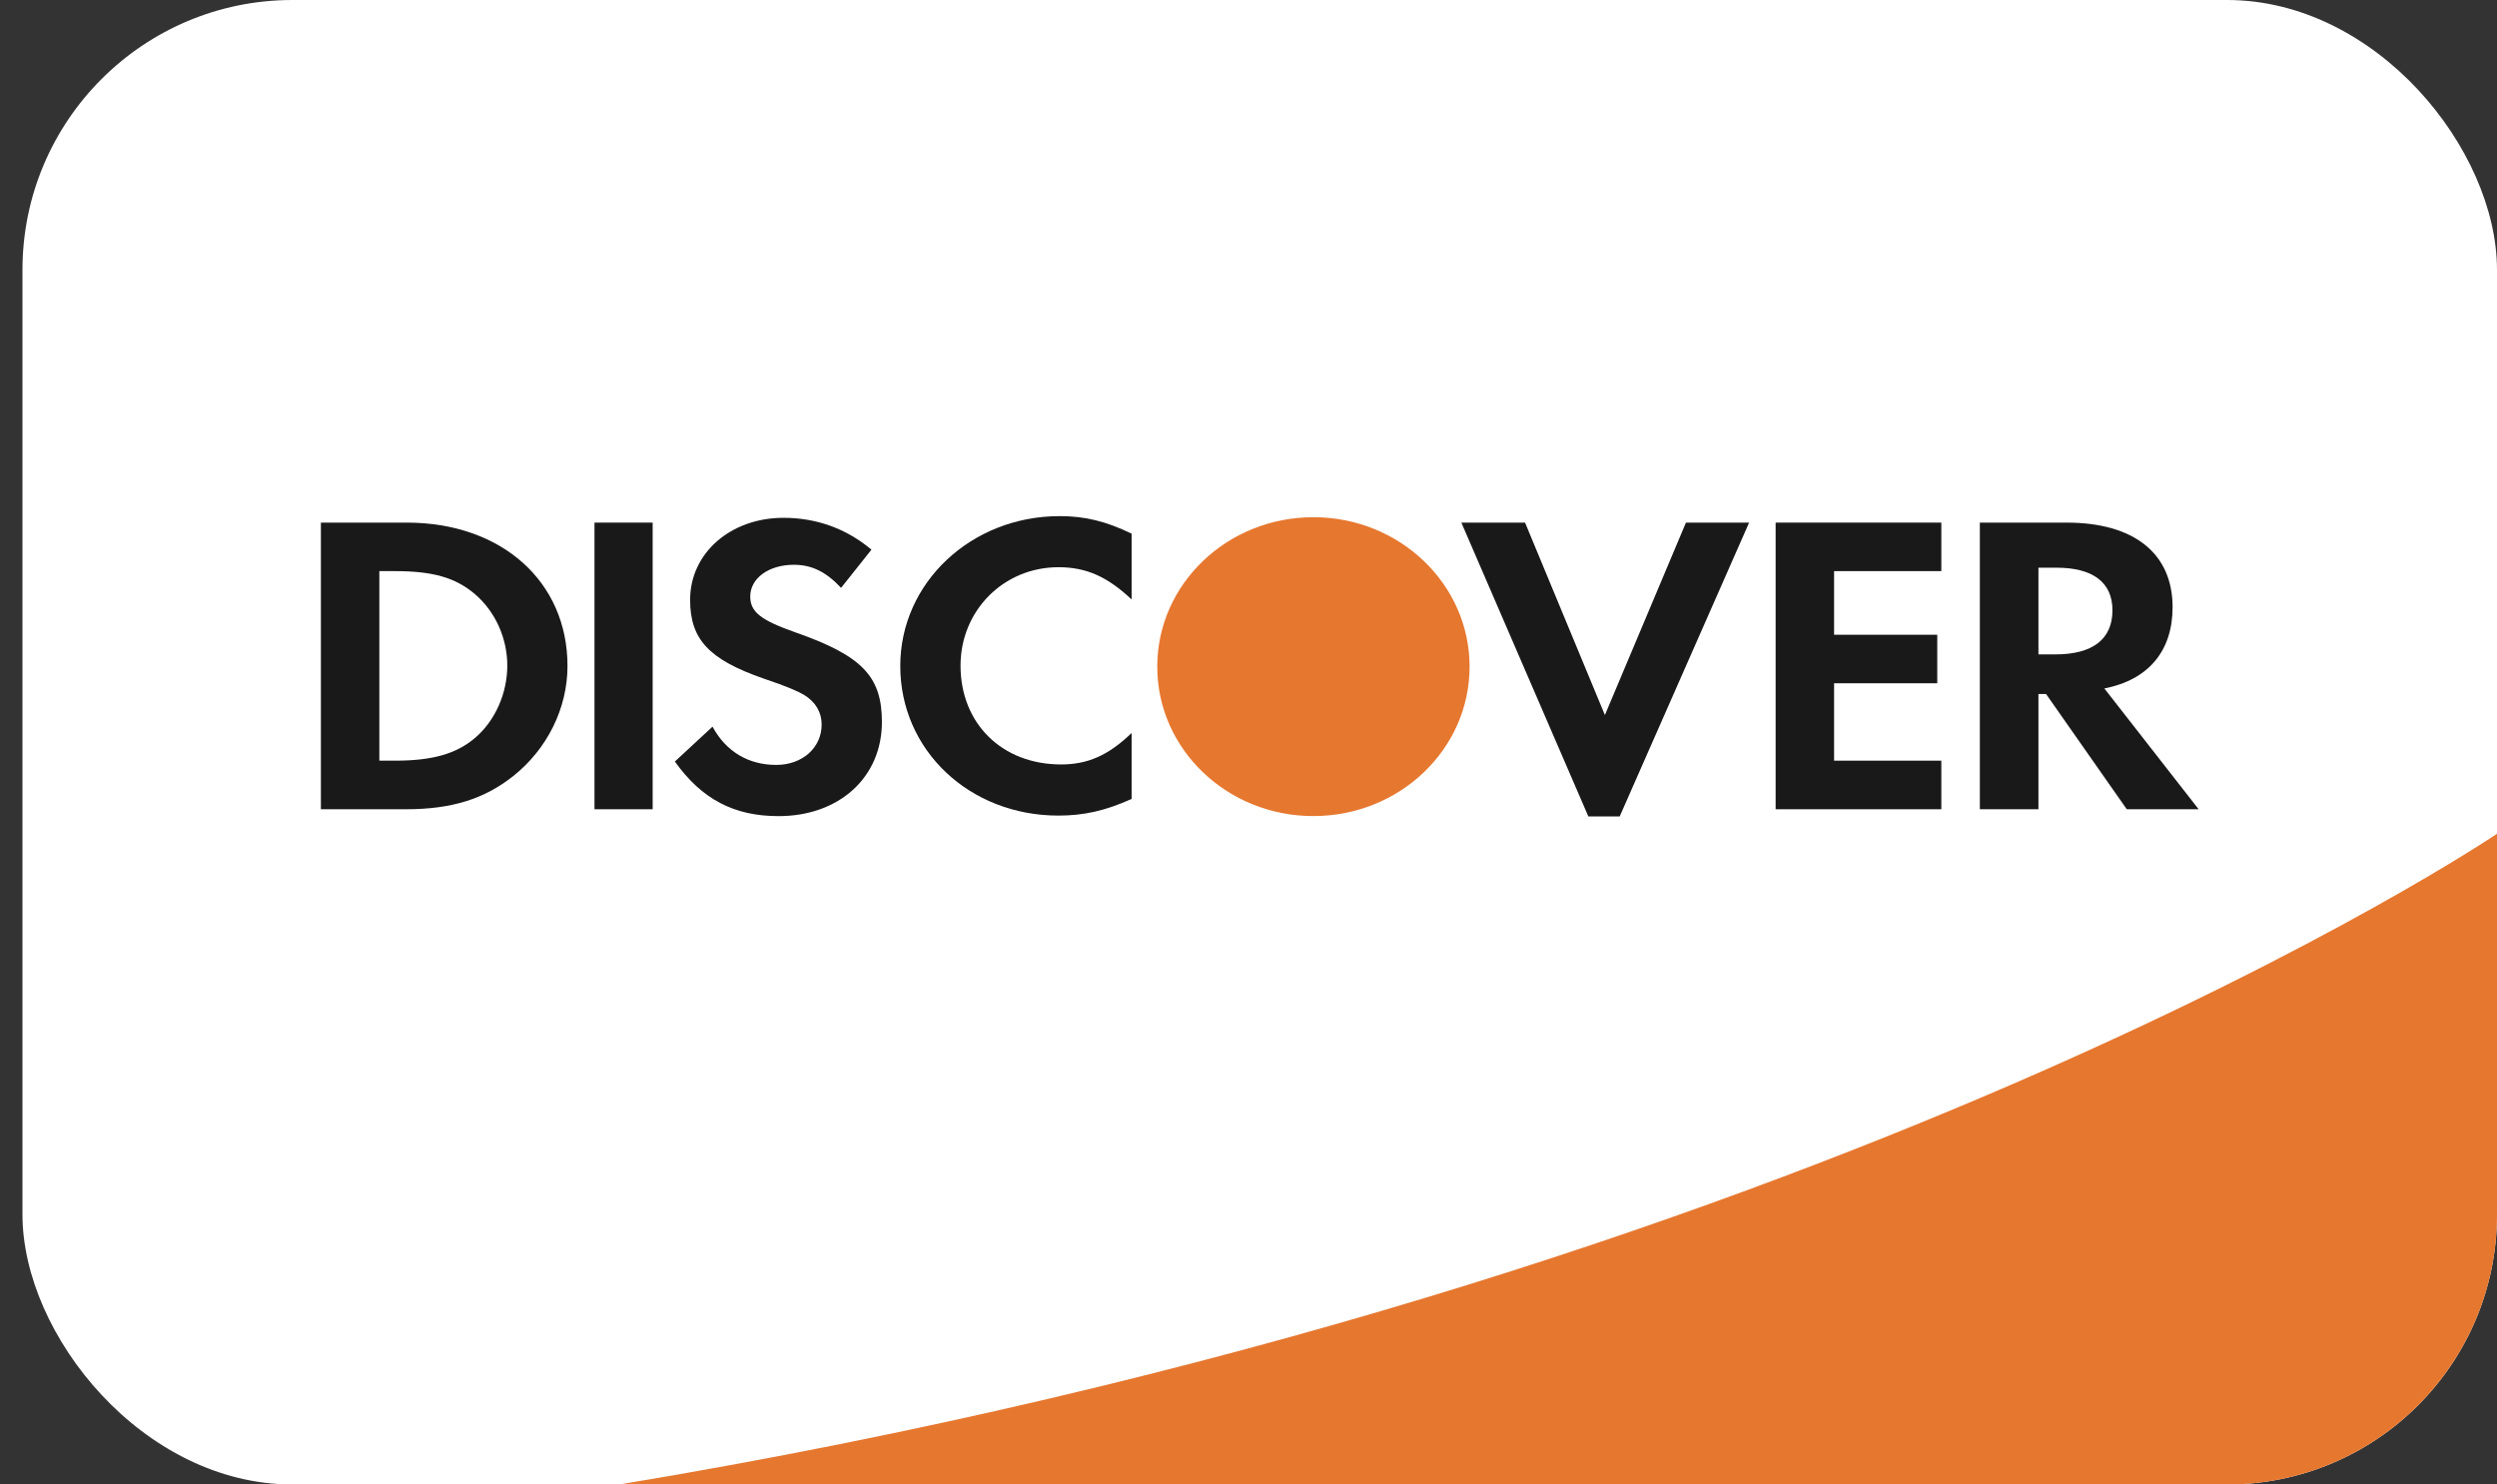 <svg width="37" height="22" viewBox="0 0 37 22" fill="none" xmlns="http://www.w3.org/2000/svg">
<rect x="0" y="0" width="37" height="22" fill="#333333" stroke="none"/>
<rect x="0.333" width="36.667" height="22" rx="4" fill="white"/>
<path fill-rule="evenodd" clip-rule="evenodd" d="M9.176 22H33C35.209 22 37 20.209 37 18V12.356C37 12.356 27.173 19.018 9.176 22Z" fill="#E6772F"/>
<mask id="mask0" mask-type="alpha" maskUnits="userSpaceOnUse" x="9" y="12" width="29" height="10">
<path fill-rule="evenodd" clip-rule="evenodd" d="M9.176 22H33C35.209 22 37 20.209 37 18V12.356C37 12.356 27.173 19.018 9.176 22Z" fill="white"/>
</mask>
<g mask="url(#mask0)">
</g>
<path fill-rule="evenodd" clip-rule="evenodd" d="M7.04 10.935C6.764 11.17 6.414 11.273 5.854 11.273H5.621V8.464H5.854C6.414 8.464 6.751 8.56 7.04 8.807C7.338 9.063 7.517 9.457 7.517 9.864C7.517 10.273 7.338 10.681 7.04 10.935V10.935ZM6.027 7.745H4.755V11.993H6.019C6.692 11.993 7.178 11.84 7.604 11.502C8.109 11.101 8.409 10.496 8.409 9.87C8.409 8.616 7.43 7.745 6.027 7.745V7.745Z" fill="#1A1919"/>
<path fill-rule="evenodd" clip-rule="evenodd" d="M8.809 7.745H9.671V11.993H8.809V7.745Z" fill="#1A1919"/>
<path fill-rule="evenodd" clip-rule="evenodd" d="M11.79 9.373C11.269 9.19 11.117 9.068 11.117 8.839C11.117 8.572 11.389 8.37 11.763 8.37C12.022 8.37 12.236 8.469 12.463 8.712L12.913 8.146C12.541 7.833 12.096 7.674 11.61 7.674C10.825 7.674 10.226 8.197 10.226 8.889C10.226 9.476 10.504 9.774 11.317 10.057C11.656 10.17 11.829 10.247 11.916 10.299C12.089 10.406 12.175 10.559 12.175 10.737C12.175 11.082 11.889 11.336 11.502 11.336C11.091 11.336 10.758 11.139 10.558 10.769L10 11.286C10.399 11.845 10.877 12.095 11.536 12.095C12.435 12.095 13.068 11.52 13.068 10.7C13.068 10.024 12.774 9.718 11.79 9.373" fill="#1A1919"/>
<path fill-rule="evenodd" clip-rule="evenodd" d="M13.34 9.87C13.34 11.119 14.365 12.087 15.684 12.087C16.056 12.087 16.375 12.017 16.768 11.84V10.863C16.421 11.197 16.116 11.329 15.722 11.329C14.85 11.329 14.233 10.725 14.233 9.864C14.233 9.05 14.87 8.406 15.684 8.406C16.095 8.406 16.408 8.545 16.768 8.884V7.909C16.388 7.725 16.077 7.649 15.702 7.649C14.39 7.649 13.34 8.636 13.34 9.87" fill="#1A1919"/>
<path fill-rule="evenodd" clip-rule="evenodd" d="M23.781 10.597L22.598 7.745H21.654L23.536 12.1H24L25.918 7.745H24.982L23.781 10.597" fill="#1A1919"/>
<path fill-rule="evenodd" clip-rule="evenodd" d="M26.311 11.993H28.766V11.273H27.177V10.126H28.706V9.407H27.177V8.464H28.766V7.745H26.311V11.993" fill="#1A1919"/>
<path fill-rule="evenodd" clip-rule="evenodd" d="M30.457 9.698H30.205V8.413H30.471C31.012 8.413 31.302 8.631 31.302 9.044C31.302 9.47 31.012 9.698 30.457 9.698V9.698ZM32.193 8.998C32.193 8.203 31.623 7.745 30.623 7.745H29.337V11.993H30.205V10.285H30.318L31.514 11.993H32.579L31.182 10.203C31.835 10.075 32.193 9.648 32.193 8.998V8.998Z" fill="#1A1919"/>
<path fill-rule="evenodd" clip-rule="evenodd" d="M21.776 9.88C21.776 11.103 20.74 12.094 19.461 12.094C18.183 12.094 17.148 11.103 17.148 9.88C17.148 8.657 18.183 7.665 19.461 7.665C20.74 7.665 21.776 8.657 21.776 9.88" fill="#E6772F"/>
</svg>
